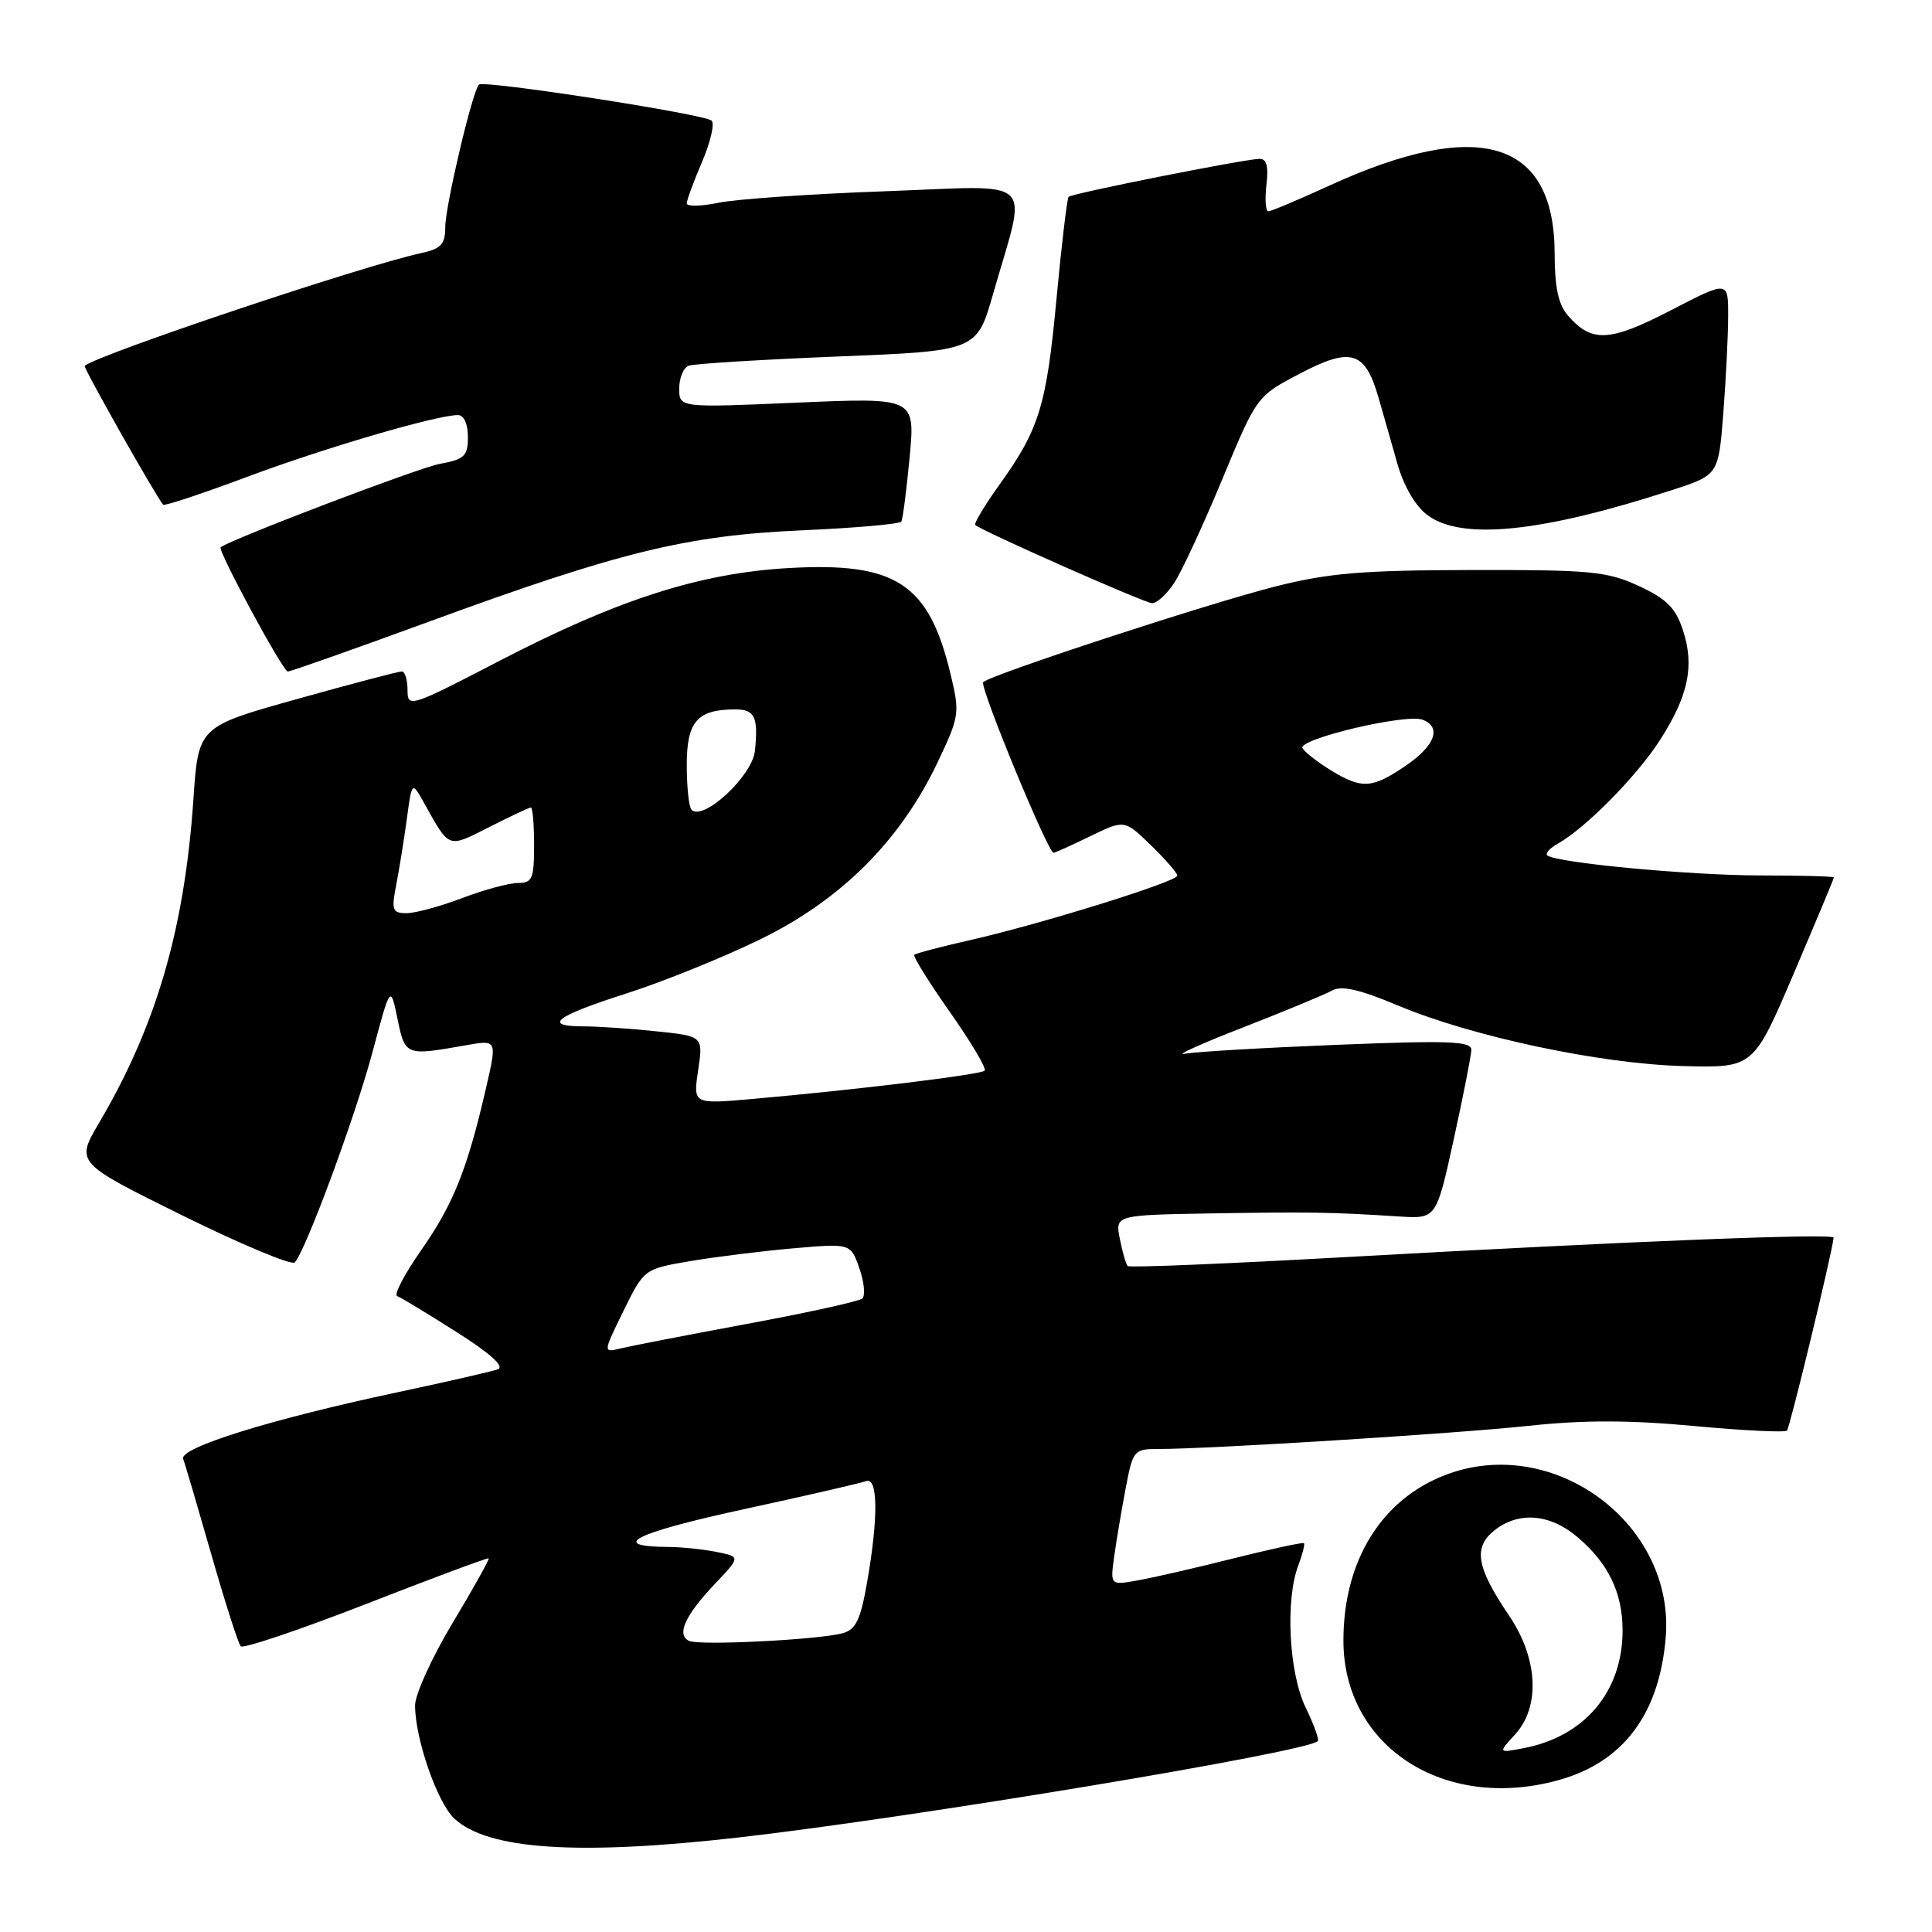 <?xml version="1.0" encoding="UTF-8" standalone="no"?>
<!DOCTYPE svg PUBLIC "-//W3C//DTD SVG 1.1//EN" "http://www.w3.org/Graphics/SVG/1.1/DTD/svg11.dtd" >
<svg xmlns="http://www.w3.org/2000/svg" xmlns:xlink="http://www.w3.org/1999/xlink" version="1.1" viewBox="0 0 256 256">
 <g >
 <path fill="currentColor"
d=" M 98.00 243.46 C 121.10 240.82 173.17 232.16 174.62 230.71 C 174.82 230.51 174.09 228.49 172.99 226.22 C 170.79 221.66 170.29 211.99 172.03 207.43 C 172.59 205.94 172.93 204.61 172.78 204.48 C 172.63 204.34 168.45 205.24 163.50 206.48 C 158.55 207.73 152.84 209.04 150.81 209.40 C 147.11 210.07 147.11 210.07 147.63 206.28 C 147.92 204.20 148.60 200.14 149.15 197.25 C 150.11 192.17 150.25 192.00 153.46 192.00 C 160.33 192.00 192.89 189.96 202.55 188.93 C 209.79 188.15 215.93 188.16 224.44 188.95 C 230.95 189.56 236.50 189.83 236.78 189.56 C 237.17 189.16 242.79 165.93 242.96 164.00 C 243.01 163.39 215.90 164.47 178.17 166.58 C 162.58 167.45 149.65 167.99 149.43 167.76 C 149.20 167.54 148.73 165.92 148.39 164.18 C 147.75 161.00 147.75 161.00 160.62 160.78 C 173.55 160.57 176.32 160.61 185.41 161.19 C 190.32 161.50 190.32 161.50 192.62 151.00 C 193.89 145.22 194.94 139.88 194.96 139.12 C 194.99 137.96 192.05 137.85 177.25 138.44 C 167.49 138.83 158.38 139.36 157.00 139.63 C 155.62 139.90 159.07 138.33 164.66 136.16 C 170.25 133.98 175.59 131.77 176.53 131.24 C 177.76 130.56 180.16 131.10 185.20 133.22 C 195.06 137.36 212.04 140.97 223.05 141.26 C 232.34 141.50 232.34 141.50 237.67 129.02 C 240.60 122.15 243.00 116.41 243.00 116.27 C 243.00 116.12 238.61 116.00 233.25 116.00 C 223.86 115.99 206.02 114.31 205.01 113.33 C 204.74 113.06 205.39 112.36 206.45 111.77 C 210.10 109.72 216.89 102.84 219.93 98.10 C 223.73 92.19 224.56 88.23 222.99 83.48 C 222.02 80.54 220.83 79.35 217.14 77.64 C 212.94 75.71 210.82 75.50 195.00 75.53 C 180.50 75.56 176.05 75.93 169.00 77.71 C 160.22 79.92 131.26 89.40 130.28 90.39 C 129.75 90.91 138.86 113.00 139.60 113.00 C 139.79 113.00 141.98 112.01 144.47 110.80 C 149.00 108.60 149.00 108.60 152.50 112.00 C 154.42 113.86 156.00 115.68 156.00 116.03 C 156.00 116.82 137.87 122.46 128.50 124.58 C 124.66 125.45 121.35 126.32 121.15 126.52 C 120.95 126.72 123.08 130.14 125.88 134.12 C 128.68 138.10 130.75 141.59 130.47 141.87 C 129.94 142.40 113.31 144.42 99.67 145.62 C 91.83 146.31 91.83 146.31 92.51 141.81 C 93.18 137.30 93.18 137.30 86.94 136.65 C 83.51 136.29 79.20 136.00 77.35 136.00 C 71.82 136.00 73.55 134.66 82.94 131.66 C 87.83 130.10 95.87 126.85 100.81 124.43 C 111.43 119.24 119.26 111.43 124.19 101.11 C 127.14 94.91 127.20 94.52 125.96 89.35 C 123.08 77.31 118.73 74.46 104.50 75.27 C 92.77 75.94 81.86 79.43 66.25 87.53 C 54.33 93.72 54.00 93.82 54.00 91.44 C 54.00 90.10 53.66 88.99 53.25 88.97 C 52.84 88.96 46.60 90.60 39.39 92.62 C 26.28 96.28 26.28 96.28 25.63 105.89 C 24.45 123.10 20.71 135.93 13.13 148.78 C 10.02 154.06 10.02 154.06 24.18 161.06 C 31.97 164.90 38.67 167.70 39.06 167.28 C 40.52 165.68 47.04 148.06 49.35 139.44 C 51.74 130.50 51.74 130.50 52.67 135.00 C 53.68 139.90 53.73 139.92 61.69 138.51 C 65.88 137.76 65.88 137.76 64.41 144.13 C 61.94 154.88 60.07 159.57 55.84 165.61 C 53.60 168.81 52.16 171.56 52.63 171.74 C 53.11 171.91 56.63 174.05 60.46 176.48 C 64.99 179.35 66.91 181.09 65.96 181.44 C 65.16 181.73 59.10 183.12 52.50 184.52 C 35.87 188.06 23.73 191.84 24.27 193.31 C 24.52 193.96 26.20 199.68 28.01 206.00 C 29.82 212.32 31.57 217.79 31.90 218.14 C 32.23 218.49 39.70 215.97 48.50 212.54 C 57.30 209.11 64.61 206.38 64.75 206.49 C 64.89 206.59 62.75 210.42 60.00 215.00 C 57.25 219.57 55.00 224.52 55.00 225.98 C 55.00 230.39 57.94 238.86 60.20 240.97 C 64.65 245.11 76.59 245.90 98.00 243.46 Z  M 206.50 235.88 C 215.06 233.51 219.83 227.20 220.71 217.07 C 222.02 201.95 205.87 189.96 191.55 195.43 C 183.04 198.68 178.02 206.80 178.01 217.35 C 177.99 231.40 191.34 240.08 206.50 235.88 Z  M 56.63 82.45 C 82.08 73.12 90.93 70.95 106.28 70.27 C 113.31 69.96 119.23 69.44 119.43 69.11 C 119.63 68.77 120.12 64.94 120.53 60.59 C 121.27 52.68 121.27 52.68 105.63 53.35 C 90.00 54.03 90.00 54.03 90.00 51.48 C 90.00 50.08 90.56 48.72 91.25 48.46 C 91.94 48.20 100.81 47.65 110.96 47.24 C 129.43 46.50 129.43 46.50 131.60 38.91 C 136.13 23.09 137.71 24.60 117.36 25.34 C 107.54 25.69 97.59 26.38 95.25 26.86 C 92.91 27.34 91.00 27.38 91.00 26.95 C 91.00 26.52 91.92 24.03 93.04 21.42 C 94.15 18.81 94.72 16.36 94.29 15.98 C 93.30 15.11 64.08 10.59 63.46 11.21 C 62.60 12.06 59.00 27.32 59.00 30.08 C 59.00 32.38 58.46 32.96 55.75 33.55 C 48.02 35.22 12.90 47.00 11.22 48.48 C 11.00 48.67 20.50 65.49 21.61 66.87 C 21.78 67.08 26.77 65.42 32.71 63.20 C 42.94 59.37 57.84 55.00 60.69 55.00 C 61.47 55.00 62.00 56.17 62.00 57.89 C 62.00 60.44 61.56 60.86 58.25 61.47 C 55.46 61.99 30.99 71.30 29.24 72.51 C 28.77 72.84 37.48 88.97 38.13 88.98 C 38.48 88.99 46.80 86.05 56.63 82.45 Z  M 155.58 77.25 C 156.58 75.74 159.45 69.55 161.96 63.50 C 166.53 52.50 166.53 52.50 172.25 49.50 C 179.00 45.96 180.87 46.52 182.63 52.59 C 183.25 54.74 184.39 58.71 185.15 61.41 C 186.01 64.43 187.54 67.06 189.15 68.26 C 193.68 71.64 204.30 70.55 221.60 64.92 C 227.71 62.93 227.71 62.93 228.35 54.72 C 228.70 50.20 228.99 44.40 228.99 41.84 C 229.00 37.18 229.00 37.18 221.39 41.12 C 213.27 45.32 210.90 45.44 207.75 41.80 C 206.49 40.35 206.00 38.04 206.00 33.64 C 205.99 18.53 195.98 15.51 176.11 24.61 C 172.04 26.48 168.42 28.00 168.06 28.00 C 167.70 28.00 167.59 26.42 167.81 24.50 C 168.10 22.00 167.83 21.01 166.86 21.05 C 164.63 21.13 142.03 25.63 141.60 26.08 C 141.39 26.31 140.67 32.35 140.00 39.50 C 138.67 53.76 137.72 56.86 132.42 64.24 C 130.46 66.97 129.03 69.36 129.23 69.56 C 129.96 70.30 151.54 79.85 152.63 79.92 C 153.26 79.97 154.59 78.76 155.58 77.25 Z  M 91.31 217.43 C 89.60 216.63 90.77 214.05 94.71 209.89 C 98.14 206.28 98.14 206.28 94.94 205.64 C 93.19 205.29 90.34 204.99 88.62 204.98 C 80.50 204.94 84.00 203.15 98.24 200.05 C 106.63 198.23 114.06 196.52 114.75 196.26 C 116.34 195.66 116.40 201.02 114.91 209.57 C 114.03 214.63 113.42 215.92 111.66 216.41 C 108.48 217.28 92.70 218.07 91.31 217.43 Z  M 82.62 173.69 C 85.35 168.15 85.35 168.15 91.42 167.11 C 94.77 166.54 100.92 165.78 105.11 165.41 C 112.72 164.75 112.72 164.75 113.87 168.06 C 114.51 169.88 114.68 171.68 114.26 172.06 C 113.84 172.43 106.97 173.95 99.00 175.42 C 91.03 176.90 83.47 178.37 82.20 178.68 C 79.90 179.24 79.90 179.24 82.62 173.69 Z  M 52.50 117.25 C 52.90 115.19 53.54 111.25 53.91 108.50 C 54.58 103.50 54.58 103.50 56.25 106.50 C 59.60 112.50 59.30 112.39 64.83 109.59 C 67.64 108.16 70.12 107.00 70.35 107.00 C 70.58 107.00 70.77 109.25 70.77 112.00 C 70.77 116.44 70.53 117.00 68.63 117.00 C 67.46 117.00 64.13 117.90 61.24 119.00 C 58.35 120.10 55.03 121.00 53.88 121.00 C 51.99 121.00 51.85 120.62 52.50 117.25 Z  M 91.63 107.30 C 91.28 106.95 91.00 104.28 91.00 101.37 C 91.00 95.59 92.39 94.00 97.43 94.00 C 100.02 94.00 100.49 94.99 100.03 99.50 C 99.69 102.81 93.19 108.85 91.63 107.30 Z  M 176.36 102.08 C 174.63 101.02 172.94 99.71 172.59 99.15 C 171.85 97.95 186.30 94.52 188.51 95.37 C 191.06 96.35 190.15 98.82 186.27 101.46 C 181.80 104.50 180.47 104.58 176.36 102.08 Z  M 200.75 229.83 C 204.13 226.14 203.80 219.74 199.95 214.06 C 195.65 207.71 195.19 205.08 197.96 202.83 C 201.15 200.25 205.31 200.55 208.96 203.62 C 213.10 207.10 215.00 211.01 215.00 216.05 C 215.00 224.13 209.99 230.10 201.89 231.64 C 198.50 232.29 198.50 232.29 200.75 229.83 Z "/>
</g>
</svg>